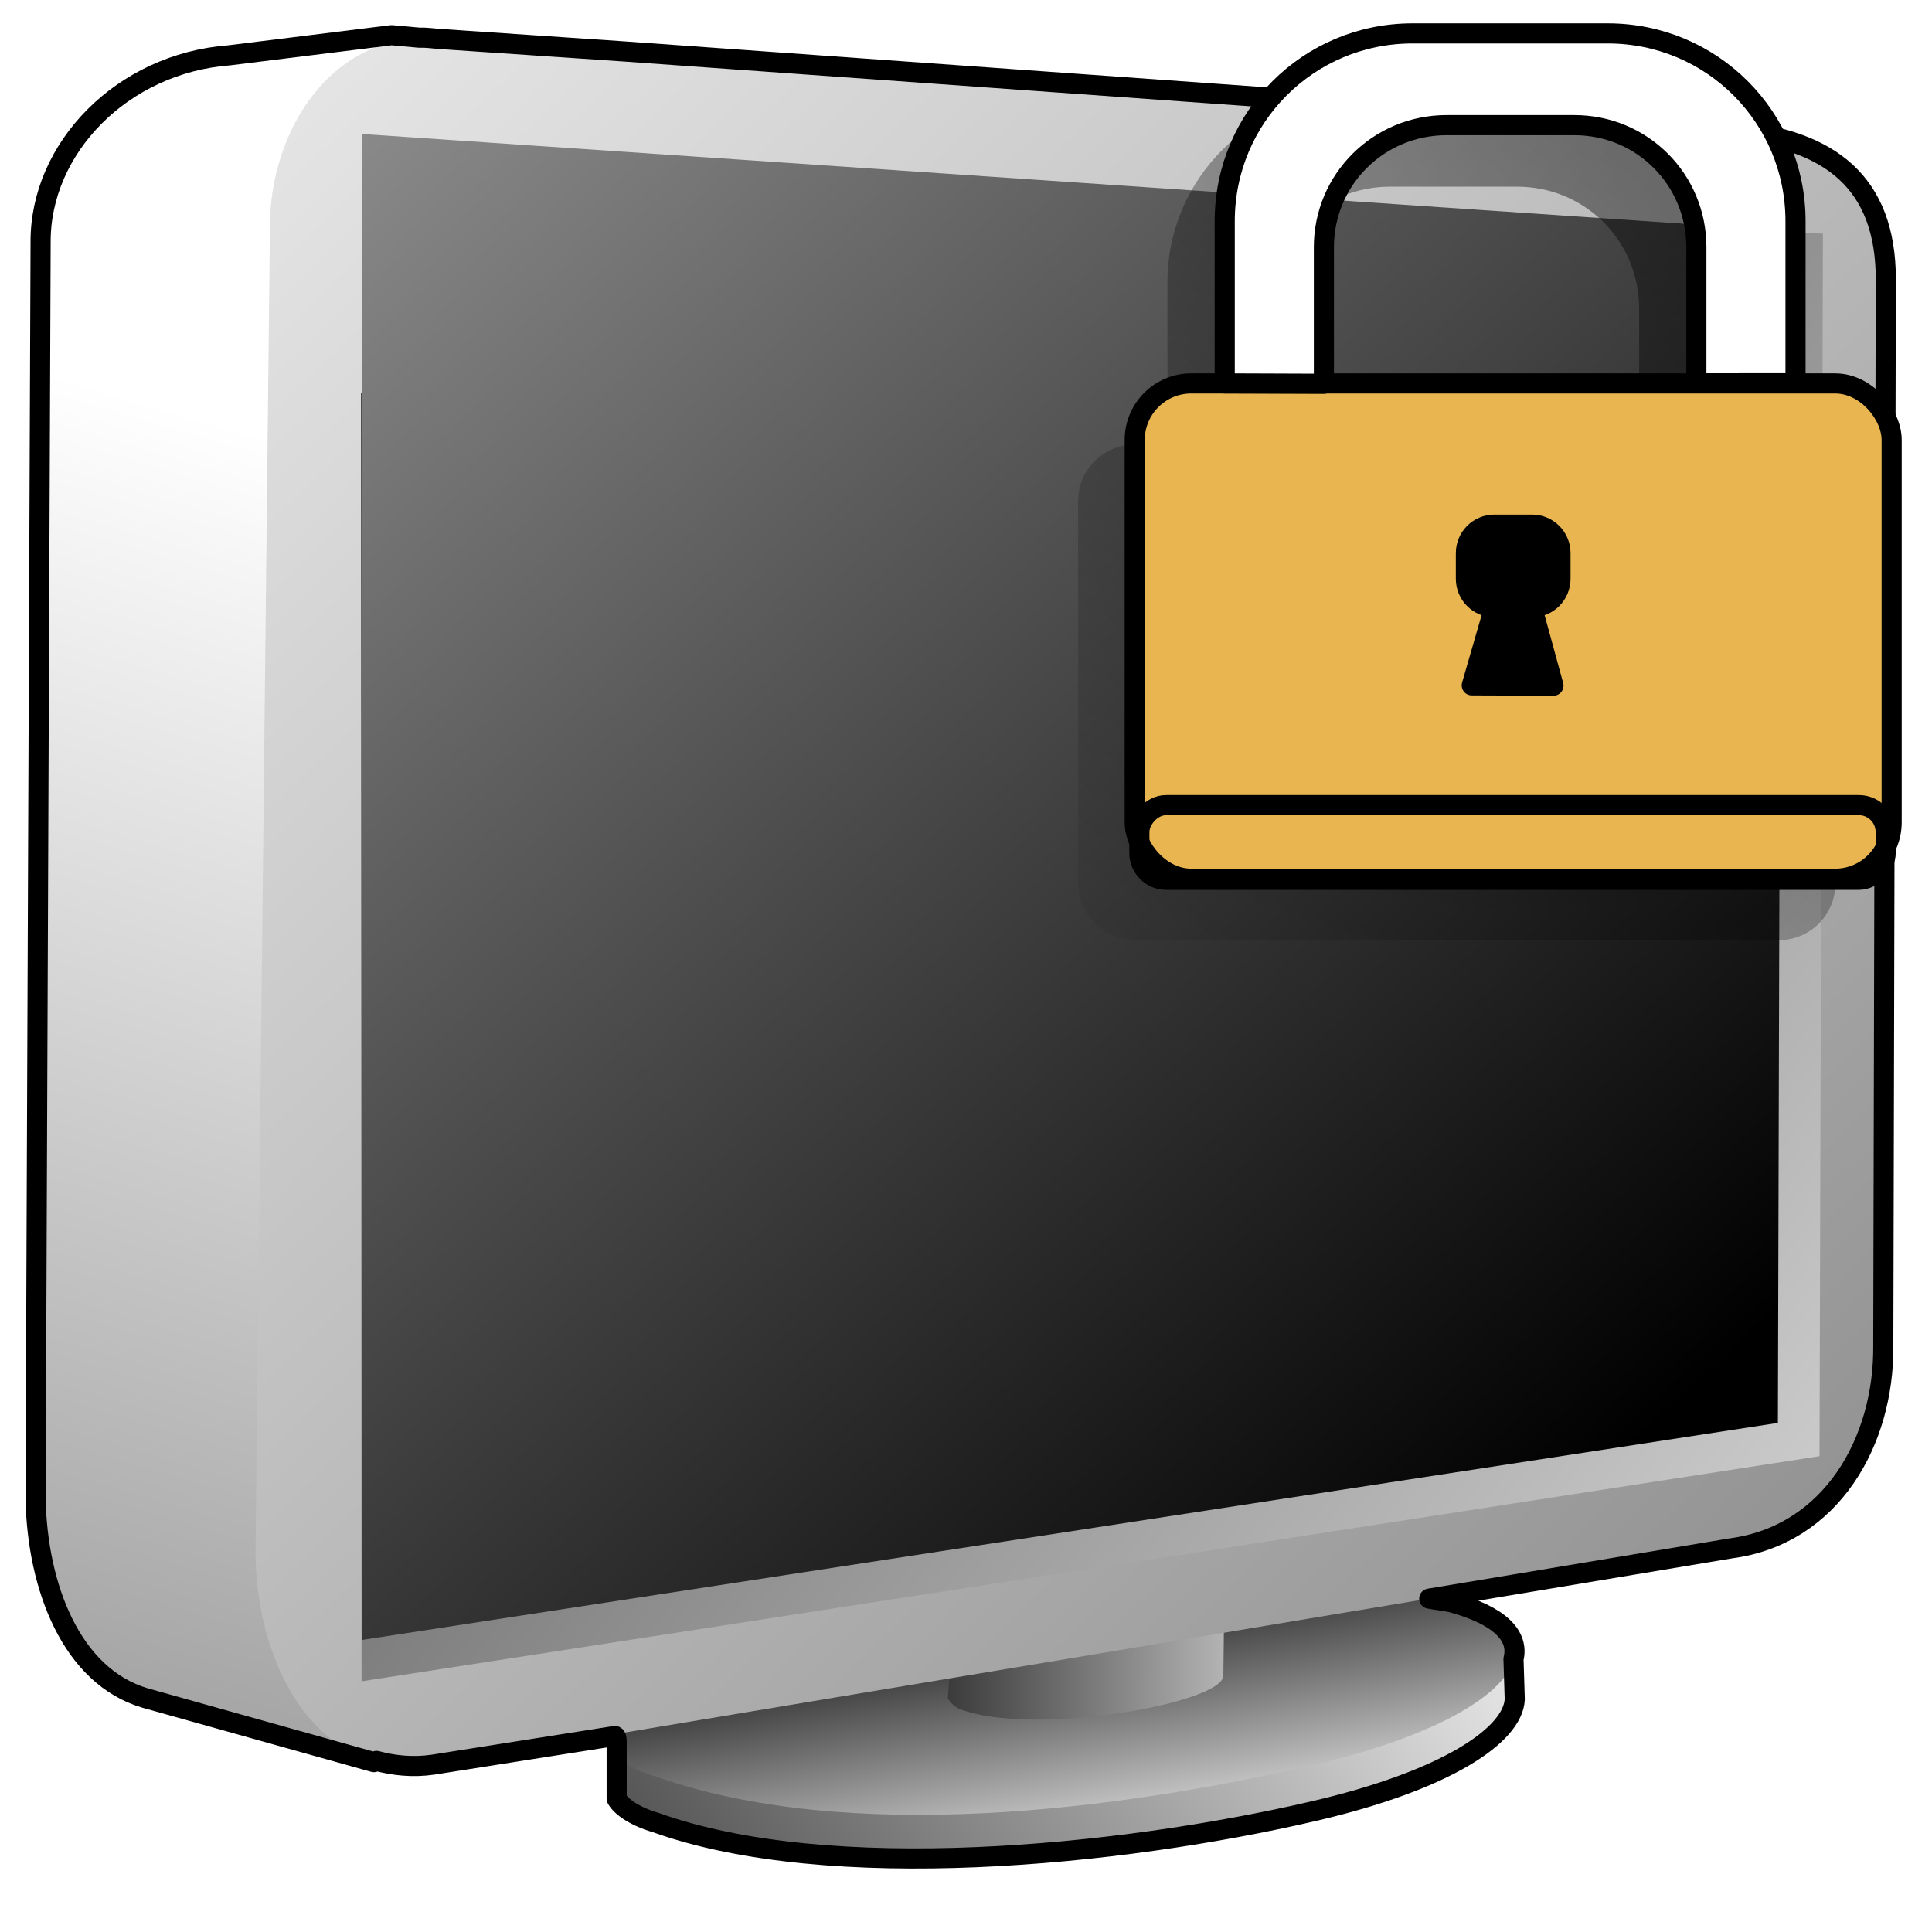 <?xml version="1.0" encoding="UTF-8" standalone="no"?>
<!-- Created with Inkscape (http://www.inkscape.org/) -->
<svg
   xmlns:dc="http://purl.org/dc/elements/1.1/"
   xmlns:cc="http://creativecommons.org/ns#"
   xmlns:rdf="http://www.w3.org/1999/02/22-rdf-syntax-ns#"
   xmlns:svg="http://www.w3.org/2000/svg"
   xmlns="http://www.w3.org/2000/svg"
   xmlns:xlink="http://www.w3.org/1999/xlink"
   xmlns:sodipodi="http://sodipodi.sourceforge.net/DTD/sodipodi-0.dtd"
   xmlns:inkscape="http://www.inkscape.org/namespaces/inkscape"
   width="128"
   height="128"
   id="svg2"
   sodipodi:version="0.32"
   inkscape:version="0.46"
   version="1.0"
   sodipodi:docname="lock-screen.svg"
   inkscape:output_extension="org.inkscape.output.svg.inkscape">
  <defs
     id="defs4">
    <linearGradient
       inkscape:collect="always"
       xlink:href="#linearGradient5439"
       id="linearGradient9788"
       gradientUnits="userSpaceOnUse"
       gradientTransform="matrix(4.664,4.7021189e-2,0,4.664,-2300.909,-4508.231)"
       x1="493.798"
       y1="966.803"
       x2="479.873"
       y2="1015.469" />
    <linearGradient
       inkscape:collect="always"
       xlink:href="#linearGradient5439"
       id="linearGradient9790"
       gradientUnits="userSpaceOnUse"
       gradientTransform="matrix(4.661,-0.12,0.167,4.663,-2465.52,-4417.214)"
       x1="515.256"
       y1="980.494"
       x2="497.728"
       y2="991.338" />
    <linearGradient
       inkscape:collect="always"
       xlink:href="#linearGradient5439"
       id="linearGradient9792"
       gradientUnits="userSpaceOnUse"
       gradientTransform="matrix(4.661,-0.12,0.167,4.663,-2465.55,-4420.31)"
       x1="510.131"
       y1="987.767"
       x2="509.429"
       y2="983.162" />
    <linearGradient
       inkscape:collect="always"
       xlink:href="#linearGradient5439"
       id="linearGradient9794"
       gradientUnits="userSpaceOnUse"
       gradientTransform="matrix(2.667,0,0,2.667,-1294.306,-2505.229)"
       x1="520.049"
       y1="980.017"
       x2="505.466"
       y2="979.972" />
    <linearGradient
       inkscape:collect="always"
       xlink:href="#linearGradient5439"
       id="linearGradient9796"
       gradientUnits="userSpaceOnUse"
       gradientTransform="matrix(4.664,4.7021189e-2,0,4.664,-2300.909,-4508.231)"
       x1="491.994"
       y1="955.108"
       x2="556.505"
       y2="1020.855" />
    <linearGradient
       inkscape:collect="always"
       xlink:href="#linearGradient5439"
       id="linearGradient9798"
       gradientUnits="userSpaceOnUse"
       gradientTransform="matrix(4.664,4.7021189e-2,0,4.664,-2300.909,-4507.922)"
       x1="528.235"
       y1="987.039"
       x2="489.788"
       y2="956.639" />
    <linearGradient
       inkscape:collect="always"
       xlink:href="#linearGradient5439"
       id="linearGradient9800"
       gradientUnits="userSpaceOnUse"
       gradientTransform="matrix(4.532,4.5687024e-2,0,4.532,-2234.962,-4379.482)"
       x1="484.582"
       y1="944.998"
       x2="518.399"
       y2="980.997" />
    <filter
       inkscape:collect="always"
       id="filter10381">
      <feGaussianBlur
         inkscape:collect="always"
         stdDeviation="0.498"
         id="feGaussianBlur10383" />
    </filter>
    <linearGradient
       id="linearGradient5344">
      <stop
         style="stop-color:#000000;stop-opacity:1;"
         offset="0"
         id="stop5346" />
      <stop
         style="stop-color:#000000;stop-opacity:0;"
         offset="1"
         id="stop5348" />
    </linearGradient>
    <linearGradient
       inkscape:collect="always"
       xlink:href="#linearGradient5344"
       id="linearGradient10379"
       x1="1031.406"
       y1="291.281"
       x2="991.719"
       y2="335.781"
       gradientUnits="userSpaceOnUse"
       gradientTransform="translate(-966.624,-229.936)" />
    <linearGradient
       id="linearGradient12578">
      <stop
         style="stop-color:#e9b551;stop-opacity:1;"
         offset="0"
         id="stop12580" />
      <stop
         style="stop-color:#b48739;stop-opacity:1;"
         offset="1"
         id="stop12582" />
    </linearGradient>
    <linearGradient
       inkscape:collect="always"
       xlink:href="#linearGradient12578"
       id="linearGradient7370"
       x1="-747.095"
       y1="-713.92"
       x2="-747.095"
       y2="-759.545"
       gradientUnits="userSpaceOnUse"
       gradientTransform="matrix(1.314,0,0,1.314,575.862,155.899)" />
    <linearGradient
       id="linearGradient5439">
      <stop
         style="stop-color:#ffffff;stop-opacity:1;"
         offset="0"
         id="stop5441" />
      <stop
         style="stop-color:#000000;stop-opacity:1;"
         offset="1"
         id="stop5443" />
    </linearGradient>
    <linearGradient
       inkscape:collect="always"
       xlink:href="#linearGradient5439"
       id="linearGradient7372"
       x1="744.229"
       y1="713.05"
       x2="744.229"
       y2="766.749"
       gradientUnits="userSpaceOnUse"
       gradientTransform="matrix(1.314,0,0,1.314,-575.862,-155.899)" />
    <inkscape:perspective
       sodipodi:type="inkscape:persp3d"
       inkscape:vp_x="0 : 526.18109 : 1"
       inkscape:vp_y="0 : 1000 : 0"
       inkscape:vp_z="744.09448 : 526.18109 : 1"
       inkscape:persp3d-origin="372.04724 : 350.78739 : 1"
       id="perspective10" />
  </defs>
  <sodipodi:namedview
     id="base"
     pagecolor="#ffffff"
     bordercolor="#666666"
     borderopacity="1.0"
     inkscape:pageopacity="0.0"
     inkscape:pageshadow="2"
     inkscape:zoom="1.7692308"
     inkscape:cx="131.98447"
     inkscape:cy="64.285714"
     inkscape:document-units="px"
     inkscape:current-layer="layer1"
     showgrid="false"
     inkscape:showpageshadow="false"
     inkscape:window-width="927"
     inkscape:window-height="713"
     inkscape:window-x="87"
     inkscape:window-y="25" />
  <g
     inkscape:label="Capa 1"
     inkscape:groupmode="layer"
     id="layer1">
    <path
       id="path9772"
       d="M 120.722,83.606 C 120.78,89.726 117.389,95.725 110.928,96.586 L 24.807,116.774 L 9.624,112.496 C 4.782,111.061 2.451,105.197 2.341,99.243 L 2.689,16.118 C 2.638,9.869 8.08,4.197 15.191,3.661 L 25.934,2.344 L 101.744,7.866 C 102.862,7.825 104.143,7.782 105.324,7.943 L 116.772,9.028 C 118.722,9.332 115.85,21.829 115.85,23.279 L 120.722,83.606 z"
       style="fill:url(#linearGradient9788);fill-rule:evenodd;stroke:none;stroke-width:0.097;stroke-linecap:butt;stroke-linejoin:miter;stroke-miterlimit:4;stroke-dasharray:none;stroke-opacity:1"
       sodipodi:nodetypes="ccccccccccccc" />
    <path
       style="fill:url(#linearGradient9790);fill-rule:evenodd;stroke:none;stroke-width:1px;stroke-linecap:butt;stroke-linejoin:miter;stroke-opacity:1"
       d="M 43.423,120.776 C 54.911,124.9 74.151,123.021 87.064,120.024 C 95.9,117.974 100.244,114.962 100.347,112.599 L 100.236,109.159 C 89.588,106.645 73.125,108.43 61.395,110.204 C 54.588,111.149 44.643,113.246 40.872,115.596 L 40.85,119.156 C 41.133,119.707 42.112,120.399 43.423,120.776 z"
       id="path9774"
       sodipodi:nodetypes="cscccccc" />
    <path
       sodipodi:nodetypes="csccc"
       id="path9776"
       d="M 43.393,117.68 C 56.177,122.216 74.121,119.925 87.034,116.928 C 100.036,113.911 104.38,108.408 96.184,106.16 C 85.536,103.646 73.095,105.334 61.365,107.109 C 48.981,108.827 35.186,115.318 43.393,117.68 z"
       style="fill:url(#linearGradient9792);fill-rule:evenodd;stroke:none;stroke-width:1px;stroke-linecap:butt;stroke-linejoin:miter;stroke-opacity:1" />
    <path
       sodipodi:nodetypes="cccccc"
       id="path9778"
       d="M 63.544,102.493 L 81.181,100.485 L 81.049,111.035 C 80.946,112.863 68.36,115.098 63.544,113.212 C 63.191,113.053 62.983,112.798 62.794,112.529 L 63.544,102.493 z"
       style="fill:url(#linearGradient9794);fill-opacity:1;stroke:none;stroke-width:0.1;stroke-linecap:round;stroke-miterlimit:4;stroke-opacity:1" />
    <path
       sodipodi:nodetypes="ccccccccc"
       style="fill:url(#linearGradient9796);fill-rule:evenodd;stroke:none;stroke-width:0.1;stroke-linecap:butt;stroke-linejoin:miter;stroke-miterlimit:4;stroke-dasharray:none;stroke-opacity:1"
       d="M 124.791,89.197 C 124.851,95.505 121.356,101.688 114.696,102.576 L 28.703,116.897 C 21.097,118 17.067,110.616 16.927,103.036 L 17.882,15.114 C 17.83,8.673 21.996,1.982 29.085,2.552 L 114.932,8.659 C 121.253,9.262 124.903,12.096 124.903,18.478 L 124.791,89.197 z"
       id="path9780" />
    <path
       sodipodi:nodetypes="cccccc"
       id="path9782"
       d="M 23.913,26.011 L 23.954,111.391 L 120.548,96.476 L 120.774,15.479 L 117.977,15.346 L 23.913,26.011 z"
       style="fill:url(#linearGradient9798);fill-opacity:1;fill-rule:evenodd;stroke:none;stroke-width:1px;stroke-linecap:butt;stroke-linejoin:miter;stroke-opacity:1" />
    <path
       style="fill:url(#linearGradient9800);fill-opacity:1;fill-rule:evenodd;stroke:none;stroke-width:1px;stroke-linecap:butt;stroke-linejoin:miter;stroke-opacity:1"
       d="M 23.994,8.877 L 23.993,108.649 L 117.79,94.272 L 118.009,15.262 L 23.994,8.877 z"
       id="path9784"
       sodipodi:nodetypes="ccccc" />
    <path
       sodipodi:nodetypes="ccccccccccccsccsccccccccccccc"
       id="path9786"
       d="M 25.94,2.33 L 15.19,3.664 C 8.079,4.199 2.639,9.831 2.69,16.08 L 2.356,99.247 C 2.466,105.201 4.764,111.062 9.606,112.497 L 24.773,116.747 L 24.94,116.664 C 26.073,116.965 27.324,117.112 28.69,116.914 L 40.595,115.037 C 40.736,115.006 40.877,114.888 40.856,115.58 L 40.856,119.164 C 41.14,119.715 42.128,120.37 43.44,120.747 C 54.928,124.871 74.11,122.993 87.023,119.997 C 95.859,117.947 100.254,114.943 100.356,112.58 L 100.273,109.914 C 100.657,108.389 99.383,107.039 96.189,106.164 C 95.702,106.049 95.184,106.012 94.69,105.914 L 114.69,102.58 C 121.349,101.693 124.832,95.472 124.773,89.164 L 124.94,18.497 C 124.94,12.115 121.261,9.266 114.94,8.664 L 108.273,8.164 L 105.356,7.914 C 104.766,7.833 104.131,7.835 103.523,7.83 L 103.189,7.83 L 41.44,3.414 L 29.106,2.58 C 28.663,2.545 28.193,2.478 27.773,2.497 L 25.94,2.33 z"
       style="fill:none;fill-rule:evenodd;stroke:#000000;stroke-width:1.333;stroke-linecap:round;stroke-linejoin:round;stroke-miterlimit:4;stroke-dasharray:none;stroke-opacity:1" />
    <path
       style="fill:url(#linearGradient10379);stroke:none;stroke-width:0.985;stroke-linecap:round;stroke-linejoin:round;stroke-miterlimit:4;stroke-dasharray:none;stroke-dashoffset:0;stroke-opacity:1;filter:url(#filter10381)"
       d="M 33.688,82.345 C 31.102,82.345 29.001,84.415 29.001,87.002 L 29.001,91.033 L 28.188,91.033 C 27.411,91.033 26.782,91.661 26.782,92.439 L 26.782,101.939 C 26.782,102.717 27.411,103.345 28.188,103.345 L 44.188,103.345 C 44.966,103.345 45.594,102.717 45.594,101.939 L 45.594,92.439 C 45.594,91.661 44.966,91.033 44.188,91.033 L 43.188,91.033 L 43.188,87.002 C 43.188,84.416 41.118,82.345 38.532,82.345 L 33.688,82.345 z M 34.532,84.627 L 37.688,84.627 C 39.376,84.627 40.719,85.975 40.719,87.658 L 40.719,91.033 L 31.469,91.033 L 31.469,87.658 C 31.469,85.975 32.844,84.627 34.532,84.627 z"
       id="rect10364"
       transform="matrix(2.667,0,0,2.667,0,-213.333)" />
    <rect
       ry="3.743"
       rx="3.743"
       y="-58.218"
       x="-125.327"
       height="32.814"
       width="50.149"
       id="rect7360"
       style="fill:url(#linearGradient7370);stroke:#000000;stroke-width:1.333;stroke-linecap:round;stroke-linejoin:round;stroke-miterlimit:4;stroke-dasharray:none;stroke-dashoffset:0;stroke-opacity:1"
       transform="scale(-1,-1)" />
    <rect
       transform="scale(1,-1)"
       ry="1.778"
       rx="1.778"
       y="-58.291"
       x="75.486"
       height="4.949"
       width="49.445"
       id="rect7362"
       style="fill:none;stroke:#000000;stroke-width:1.333;stroke-linecap:round;stroke-linejoin:round;stroke-miterlimit:4;stroke-dasharray:none;stroke-dashoffset:0;stroke-opacity:1" />
    <path
       sodipodi:nodetypes="ccccccccccccc"
       id="path7365"
       d="M 93.583,2.213 C 86.687,2.213 81.141,7.759 81.141,14.655 L 81.141,25.403 L 87.711,25.427 L 87.711,16.379 C 87.711,11.892 91.34,8.29 95.841,8.29 L 104.3,8.29 C 108.8,8.29 112.389,11.892 112.389,16.379 L 112.389,25.396 L 118.958,25.392 L 118.958,14.655 C 118.958,7.759 113.413,2.213 106.517,2.213 L 93.583,2.213 z"
       style="fill:url(#linearGradient7372);stroke:#000000;stroke-width:1.333;stroke-linecap:round;stroke-linejoin:round;stroke-miterlimit:4;stroke-dasharray:none;stroke-dashoffset:0;stroke-opacity:1" />
    <path
       sodipodi:nodetypes="ccccccccccc"
       id="path7367"
       d="M 99.004,40.232 L 97.508,45.406 L 102.921,45.426 L 101.501,40.232 C 102.546,40.232 103.387,39.388 103.387,38.34 L 103.387,36.65 C 103.387,35.602 102.546,34.758 101.501,34.758 L 99.004,34.758 C 97.96,34.758 97.119,35.602 97.119,36.65 L 97.119,38.34 C 97.119,39.388 97.96,40.232 99.004,40.232 z"
       style="fill:#000000;stroke:#000000;stroke-width:1.333;stroke-linecap:round;stroke-linejoin:round;stroke-miterlimit:4;stroke-dasharray:none;stroke-dashoffset:0;stroke-opacity:1" />
  </g>
</svg>
